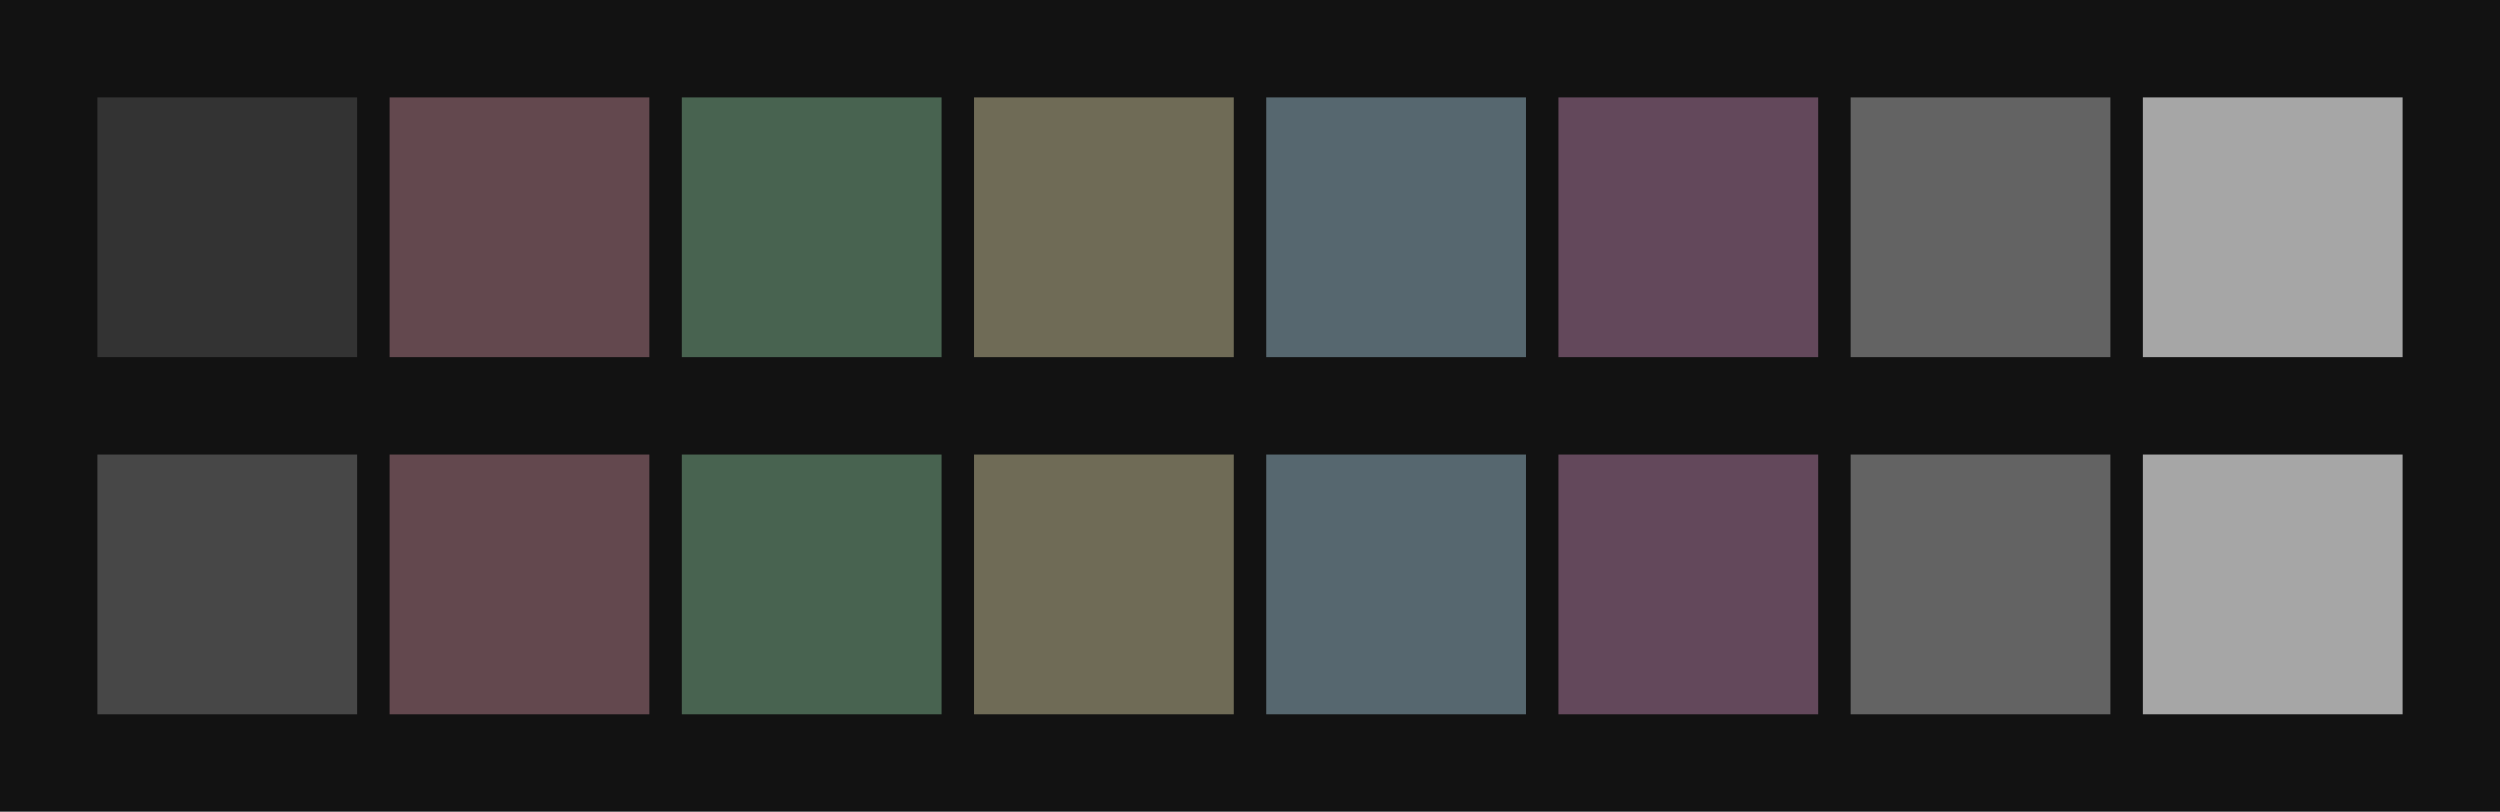 <svg id="previews" width="770" height="250" version="1.1" xmlns="http://www.w3.org/2000/svg">
  <rect id="background" x="-2.5e-7" y="-1.3549e-6" width="770" height="250" fill="#121212"/>
  <rect id="color00" x="30" y="30" width="80" height="80" fill="#333333"/>
  <rect id="color08" x="30" y="140" width="80" height="80" fill="#474747"/>
  <rect id="color01" x="120" y="30" width="80" height="80" fill="#63484e"/>
  <rect id="color09" x="120" y="140" width="80" height="80" fill="#63484e"/>
  <rect id="color02" x="210" y="30" width="80" height="80" fill="#486350"/>
  <rect id="color10" x="210" y="140" width="80" height="80" fill="#486350"/>
  <rect id="color03" x="300" y="30" width="80" height="80" fill="#6f6b56"/>
  <rect id="color11" x="300" y="140" width="80" height="80" fill="#6f6b56"/>
  <rect id="color04" x="390" y="30" width="80" height="80" fill="#56676f"/>
  <rect id="color12" x="390" y="140" width="80" height="80" fill="#56676f"/>
  <rect id="color05" x="480" y="30" width="80" height="80" fill="#63485b"/>
  <rect id="color13" x="480" y="140" width="80" height="80" fill="#63485b"/>
  <rect id="color06" x="570" y="30" width="80" height="80" fill="#636363"/>
  <rect id="color14" x="570" y="140" width="80" height="80" fill="#636363"/>
  <rect id="color07" x="660" y="30" width="80" height="80" fill="#a6a6a6"/>
  <rect id="color15" x="660" y="140" width="80" height="80" fill="#a6a6a6"/>
</svg>
